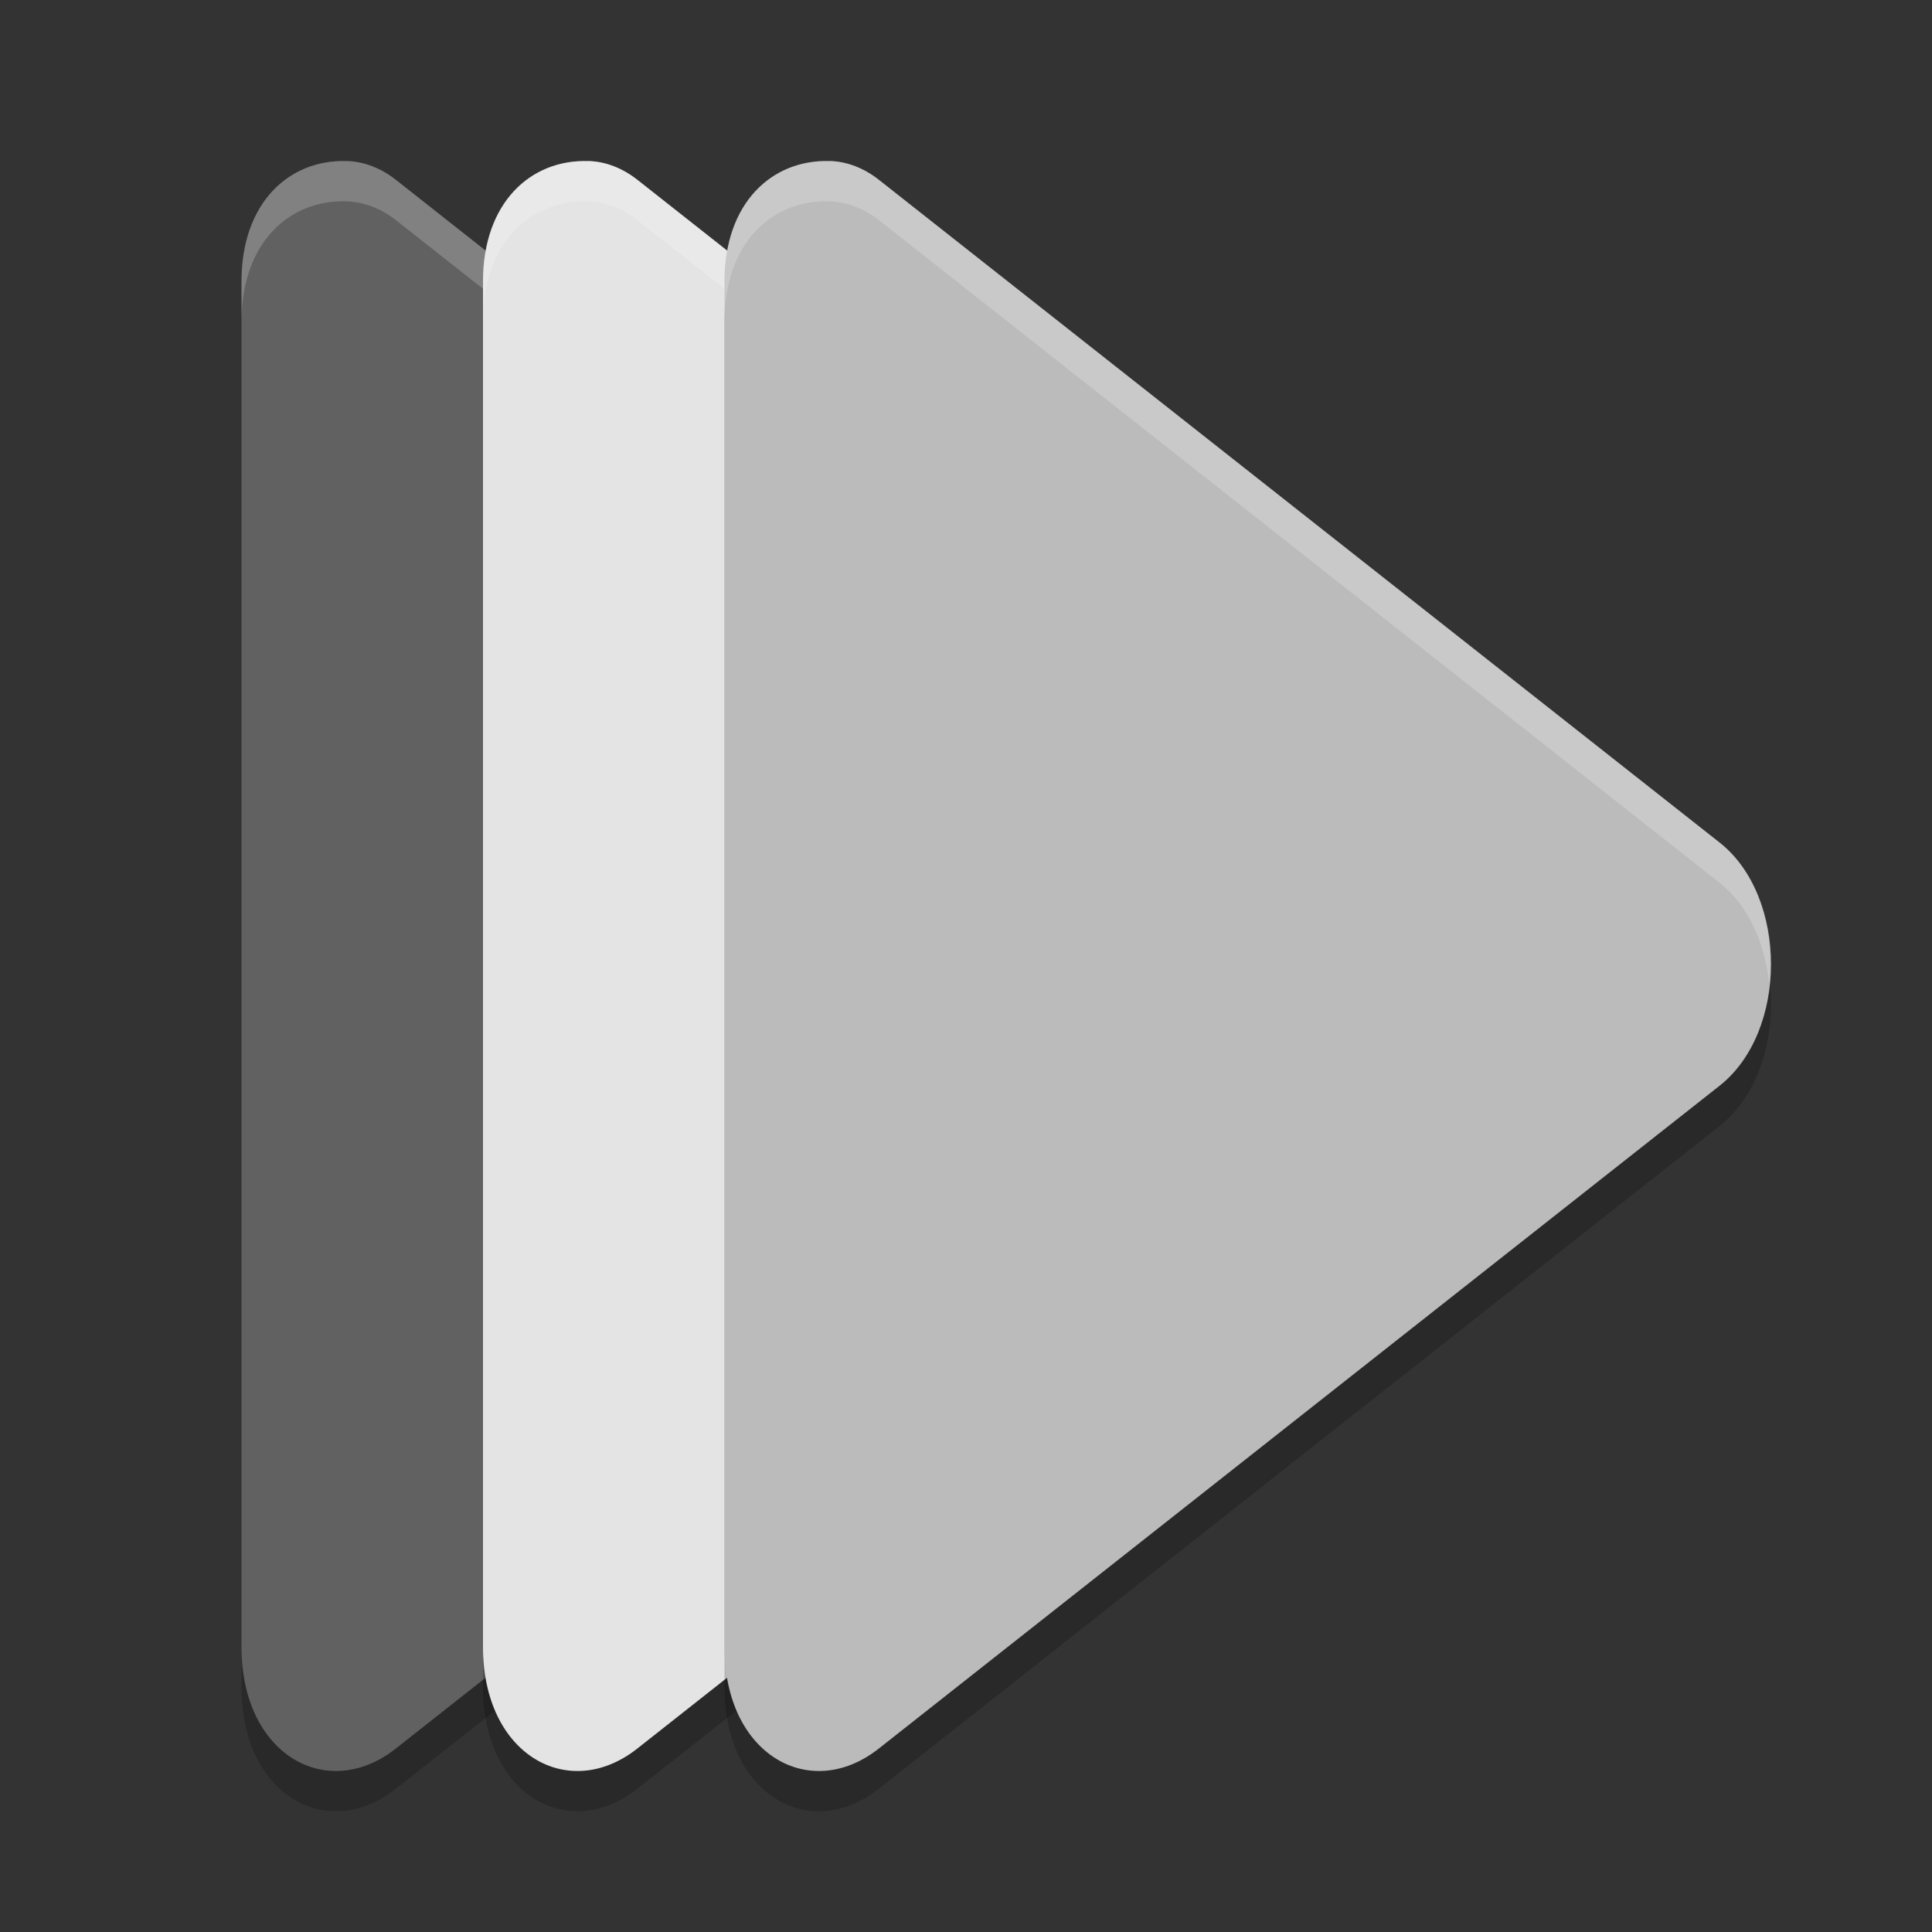 <svg xmlns="http://www.w3.org/2000/svg" width="24" height="24" version="1.1" viewBox="0 0 24 24">
 <rect x="0" y="0" width="24" height="24" fill="#333333" stroke="none"/>
 <g transform="translate(0,-1028.362)">
  <path style="opacity:0.2" d="m 4.308,1030.863 c -0.717,-0.023 -1.308,0.517 -1.308,1.496 l 0,8.48 0,8.482 c -2.89e-4,1.343 1.065,1.935 1.917,1.262 l 5.222,-4.117 5.223,-4.117 c 0.851,-0.672 0.851,-2.349 0,-3.02 l -5.223,-4.117 -5.222,-4.117 c -0.186,-0.146 -0.395,-0.227 -0.61,-0.233 z"/>
  <path style="fill:#616161" d="m 4.308,1030.363 c -0.717,-0.023 -1.308,0.517 -1.308,1.496 l 0,8.48 0,8.482 c -2.89e-4,1.343 1.065,1.935 1.917,1.262 l 5.222,-4.117 5.223,-4.117 c 0.851,-0.672 0.851,-2.349 0,-3.02 l -5.223,-4.117 -5.222,-4.117 c -0.186,-0.146 -0.395,-0.227 -0.61,-0.233 z"/>
  <path style="opacity:0.2;fill:#ffffff" d="M 4.308,1030.363 C 3.59,1030.34 3,1030.88 3,1031.859 l 0,0.5 c -2.9e-5,-0.98 0.59,-1.519 1.308,-1.496 0.214,0.01 0.424,0.087 0.609,0.233 l 5.222,4.116 5.223,4.117 c 0.365,0.288 0.564,0.761 0.616,1.26 0.07,-0.665 -0.13,-1.376 -0.616,-1.76 l -5.223,-4.117 -5.222,-4.116 c -0.186,-0.146 -0.395,-0.227 -0.609,-0.233 z"/>
  <path style="opacity:0.2" d="m 7.308,1030.863 c -0.717,-0.023 -1.308,0.517 -1.308,1.496 l 0,8.48 0,8.482 c -2.89e-4,1.343 1.065,1.935 1.917,1.262 l 5.222,-4.117 5.223,-4.117 c 0.851,-0.672 0.851,-2.349 0,-3.02 l -5.223,-4.117 -5.222,-4.117 c -0.186,-0.146 -0.395,-0.227 -0.61,-0.233 z"/>
  <path style="fill:#e4e4e4" d="m 7.308,1030.363 c -0.717,-0.023 -1.308,0.517 -1.308,1.496 l 0,8.48 0,8.482 c -2.89e-4,1.343 1.065,1.935 1.917,1.262 l 5.222,-4.117 5.223,-4.117 c 0.851,-0.672 0.851,-2.349 0,-3.02 l -5.223,-4.117 -5.222,-4.117 c -0.186,-0.146 -0.395,-0.227 -0.61,-0.233 z"/>
  <path style="opacity:0.2;fill:#ffffff" d="m 7.308,1030.363 c -0.717,-0.023 -1.308,0.517 -1.308,1.496 l 0,0.5 c -2.9e-5,-0.98 0.59,-1.519 1.308,-1.496 0.214,0.01 0.424,0.087 0.609,0.233 l 5.222,4.116 5.223,4.117 c 0.365,0.288 0.564,0.761 0.616,1.26 0.07,-0.665 -0.13,-1.376 -0.616,-1.76 l -5.223,-4.117 -5.222,-4.116 c -0.186,-0.146 -0.395,-0.227 -0.609,-0.233 z"/>
  <path style="opacity:0.2" d="m 10.308,1030.863 c -0.717,-0.023 -1.308,0.517 -1.308,1.496 l 0,8.48 0,8.482 c -2.89e-4,1.343 1.065,1.935 1.917,1.262 l 5.222,-4.117 5.223,-4.117 c 0.851,-0.672 0.851,-2.349 0,-3.02 l -5.223,-4.117 -5.222,-4.117 c -0.186,-0.146 -0.395,-0.227 -0.61,-0.233 z"/>
  <path style="fill:#bbbbbb" d="m 10.308,1030.363 c -0.717,-0.023 -1.308,0.517 -1.308,1.496 l 0,8.48 0,8.482 c -2.89e-4,1.343 1.065,1.935 1.917,1.262 l 5.222,-4.117 5.223,-4.117 c 0.851,-0.672 0.851,-2.349 0,-3.02 l -5.223,-4.117 -5.222,-4.117 c -0.186,-0.146 -0.395,-0.227 -0.61,-0.233 z"/>
  <path style="opacity:0.2;fill:#ffffff" d="m 10.308,1030.363 c -0.717,-0.023 -1.308,0.517 -1.308,1.496 l 0,0.5 c -2.9e-5,-0.98 0.59,-1.519 1.308,-1.496 0.214,0.01 0.424,0.087 0.609,0.233 l 5.222,4.116 5.223,4.117 c 0.365,0.288 0.564,0.761 0.616,1.26 0.07,-0.665 -0.13,-1.376 -0.616,-1.76 l -5.223,-4.117 -5.222,-4.116 c -0.186,-0.146 -0.395,-0.227 -0.609,-0.233 z"/>
 </g>
</svg>
